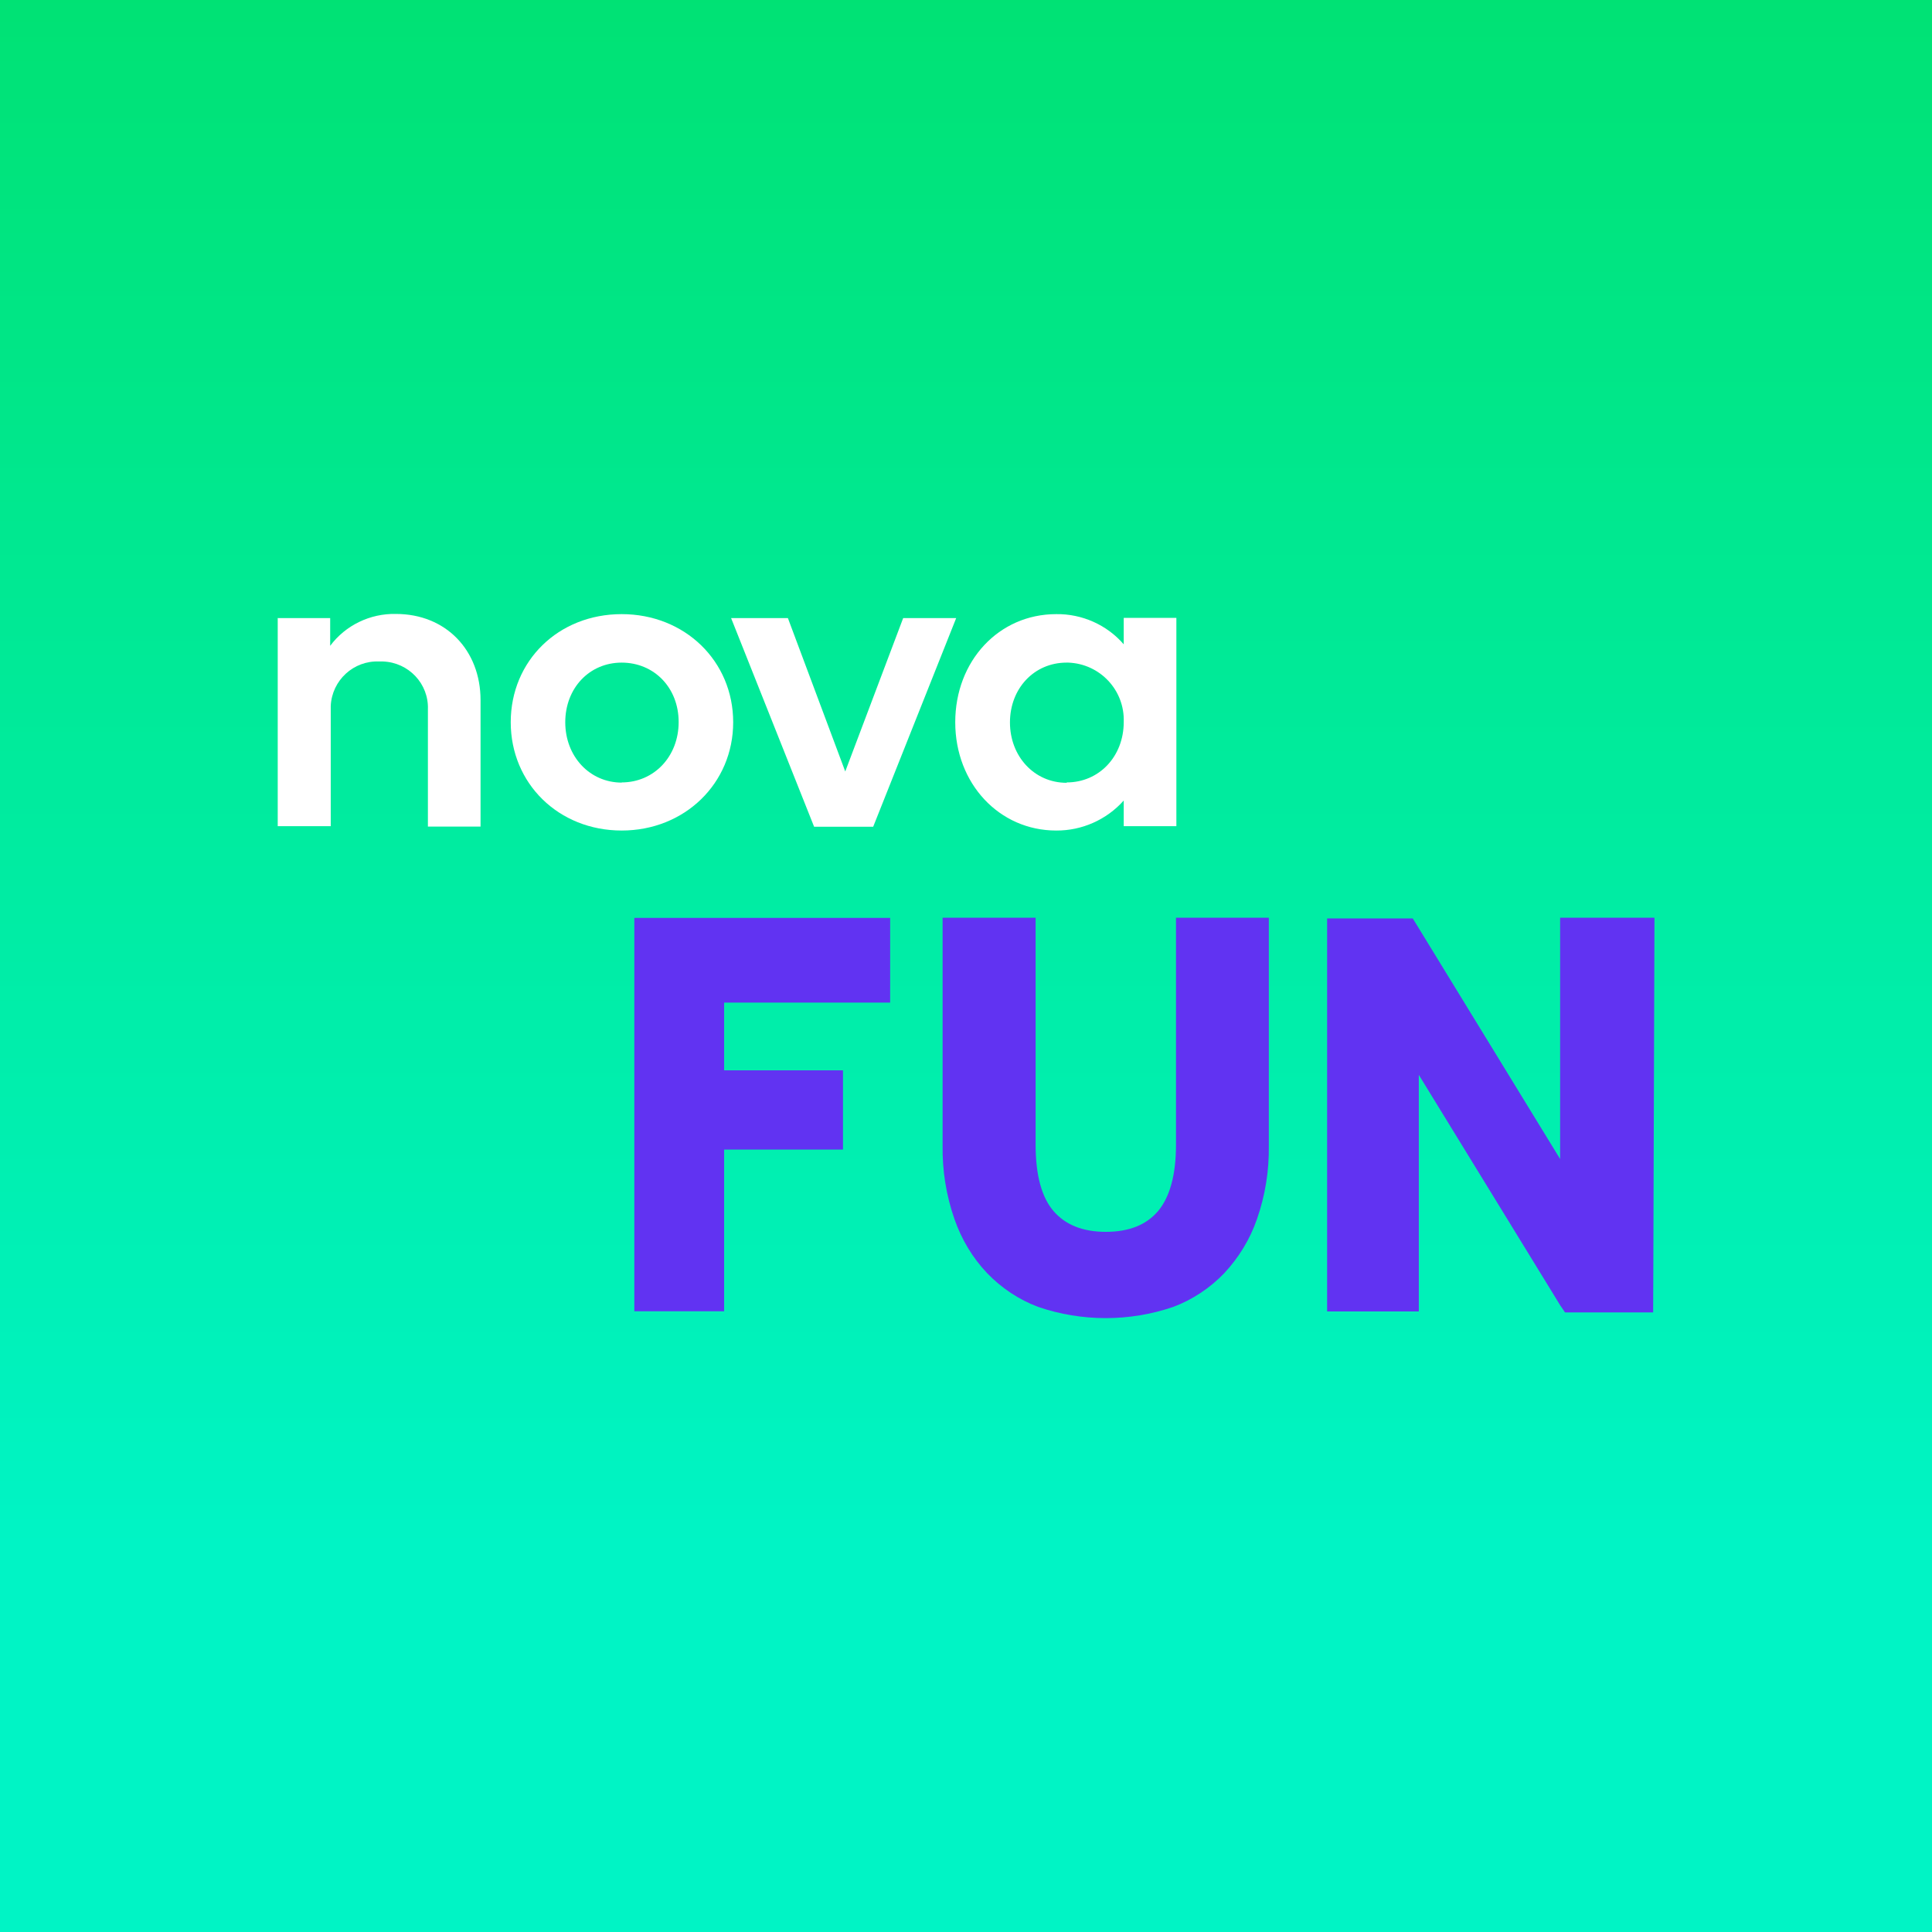 <?xml version="1.0" encoding="UTF-8"?>
<svg id="Vrstva_1" data-name="Vrstva 1" xmlns="http://www.w3.org/2000/svg" xmlns:xlink="http://www.w3.org/1999/xlink" version="1.1" viewBox="0 0 1024 1024">
  <rect x="0" y="0" width="1024" height="1024" fill="#333333" stroke="none"/>
  <defs>
    <style>
      .cls-1 {
        fill: #6133f2;
      }

      .cls-1, .cls-2, .cls-3 {
        stroke-width: 0px;
      }

      .cls-2 {
        fill: url(#Nepojmenovaný_přechod_88);
      }

      .cls-3 {
        fill: #fff;
      }
    </style>
    <linearGradient id="Nepojmenovaný_přechod_88" data-name="Nepojmenovaný přechod 88" x1="3705.2" y1="5108.2" x2="3706.1" y2="5108.2" gradientTransform="translate(5705561.8 4139154.7) rotate(-90) scale(1116.9 -1116.9)" gradientUnits="userSpaceOnUse">
      <stop offset="0" stop-color="#00f4c5"/>
      <stop offset="0" stop-color="#00f4c5"/>
      <stop offset="1" stop-color="#00de62"/>
    </linearGradient>
  </defs>
  <rect class="cls-2" width="1024" height="1024"/>
  <g id="logo">
    <path class="cls-3" d="M147.1,327.6h27.9v14.7c8.1-10.9,21.2-17.2,34.8-16.9,26.6,0,44.9,19.3,44.9,45.7v67h-27.9v-62.1c.5-13.6-10.2-24.9-23.8-25.4h-2c-13.6-.6-25.1,10-25.7,23.6v63.7h-28.1v-110.5h0Z"/>
    <path class="cls-3" d="M329.5,325.5c33.5,0,59.1,24.9,59.1,57.3s-25.7,57.4-59.1,57.4-58.8-24.9-58.8-57.4,25.2-57.3,58.8-57.3M329.5,414.7c17.1,0,30.2-13.7,30.2-32s-13.1-31.5-30.2-31.5-29.9,13.5-29.9,31.6,12.9,32,30,32"/>
    <polygon class="cls-3" points="387.5 327.6 417.6 327.6 448 408.9 478.7 327.6 506.8 327.6 462.8 438.2 431.5 438.2 387.5 327.6"/>
    <path class="cls-3" d="M595.6,424.3c-9.1,10.2-22.2,16-35.8,15.9-30.2,0-53.5-24.9-53.5-57.4s23.1-57.3,53.5-57.3c13.7-.2,26.9,5.7,35.8,16v-14h27.9v110.4h-27.9v-13.6ZM565.4,414.7c17.1,0,30.2-13.7,30.2-32,.6-16.9-12.6-30.9-29.4-31.5h-.9c-17.2,0-30,13.7-30,31.7s12.9,32,30,32"/>
    <path class="cls-1" d="M471.8,531.4v-44.9h-135.6v208.5h47.6v-85.7h63v-42h-63v-35.9h88Z"/>
    <path class="cls-1" d="M623.3,486.4v120.4c0,16-3.3,27.7-9.5,35.1-6.3,7.4-15.5,11-27.7,11s-21.4-3.7-27.7-11c-6.3-7.3-9.5-19.1-9.5-35.1v-120.4h-49.3v120.7c-.2,13.3,1.9,26.5,6.3,39.1,3.7,10.6,9.5,20.4,17.3,28.6,7.6,7.9,16.9,14.1,27.1,17.9,23.1,7.9,48.4,7.9,71.5,0,10.2-3.8,19.5-10,27.1-17.9,7.7-8.3,13.6-17.9,17.3-28.6,4.4-12.6,6.5-25.7,6.3-39.1v-120.7h-49.2Z"/>
    <polygon class="cls-1" points="876.9 486.4 876.3 672 876.2 695.6 829.5 695.6 826.9 691.8 824.4 687.7 752 569.7 752 695.1 703.4 695.1 703.4 486.8 748.8 486.8 752 492 826.9 614.3 826.9 486.4 876.9 486.4"/>
  </g>
</svg>